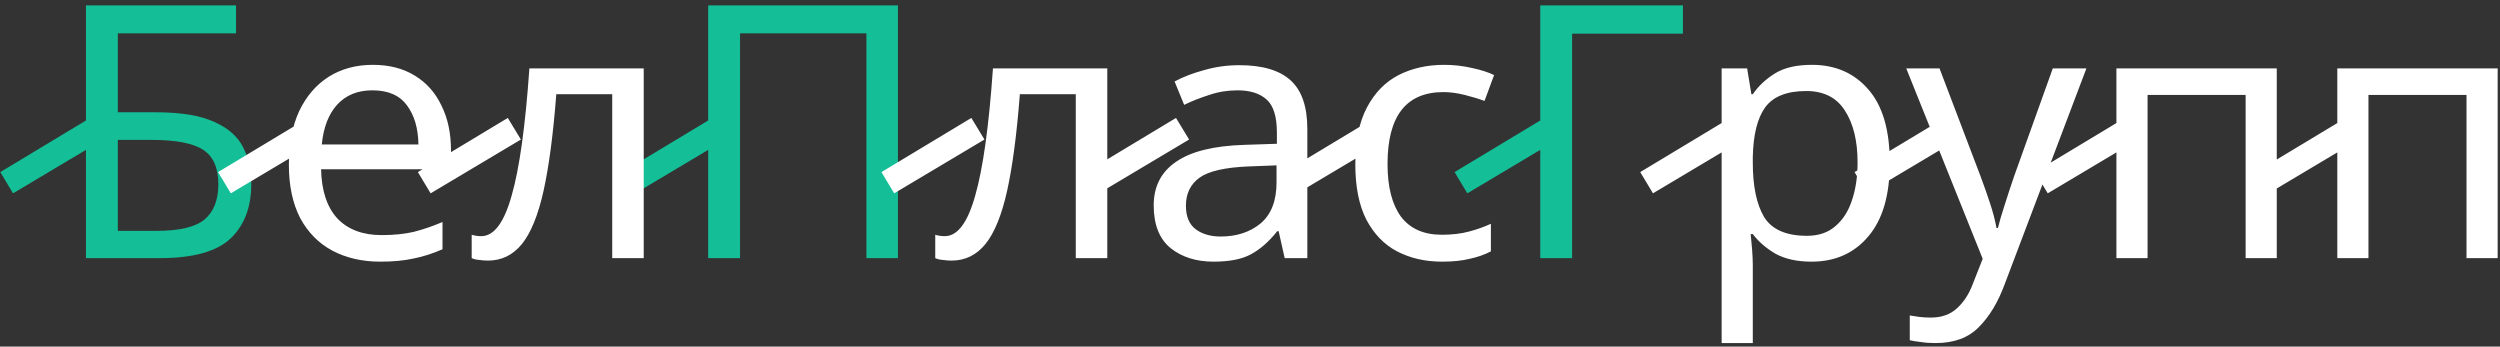 <svg width="339" height="47" viewBox="0 0 339 47" fill="none" xmlns="http://www.w3.org/2000/svg">
<rect x="0" y="0" width="339" height="47" fill="#333333" stroke="none"/>
<path d="M0.04 23.336L12.232 15.992L14.008 18.92L1.768 26.216L0.04 23.336ZM11.656 35V0.728H32.008V4.52H15.976V15.224H21.064C24.488 15.224 27.144 15.656 29.032 16.52C30.92 17.352 32.232 18.504 32.968 19.976C33.704 21.416 34.072 23.08 34.072 24.968C34.072 28.104 33.128 30.568 31.24 32.36C29.352 34.12 26.168 35 21.688 35H11.656ZM15.976 31.304H21.256C24.328 31.304 26.488 30.792 27.736 29.768C28.984 28.712 29.608 27.112 29.608 24.968C29.608 22.76 28.92 21.208 27.544 20.312C26.168 19.416 23.832 18.968 20.536 18.968H15.976V31.304ZM84.415 23.336L96.607 15.992L98.383 18.92L86.143 26.216L84.415 23.336ZM96.031 35V0.728H121.759V35H117.487V4.52H100.351V35H96.031ZM197.243 23.336L209.435 15.992L211.211 18.92L198.971 26.216L197.243 23.336ZM228.203 0.728V4.568H213.179V35H208.859V0.728H228.203Z" fill="#14BF98"/>
<path d="M29.571 23.336L41.763 15.992L43.539 18.92L31.299 26.216L29.571 23.336ZM50.547 8.792C52.755 8.792 54.643 9.272 56.211 10.232C57.811 11.192 59.027 12.552 59.859 14.312C60.723 16.04 61.155 18.072 61.155 20.408V22.952H43.539C43.603 25.864 44.339 28.088 45.747 29.624C47.187 31.128 49.187 31.88 51.747 31.88C53.379 31.88 54.819 31.736 56.067 31.448C57.347 31.128 58.659 30.68 60.003 30.104V33.8C58.691 34.376 57.395 34.792 56.115 35.048C54.835 35.336 53.315 35.48 51.555 35.48C49.123 35.48 46.963 34.984 45.075 33.992C43.219 33 41.763 31.528 40.707 29.576C39.683 27.592 39.171 25.176 39.171 22.328C39.171 19.512 39.635 17.096 40.563 15.08C41.523 13.064 42.851 11.512 44.547 10.424C46.275 9.336 48.275 8.792 50.547 8.792ZM50.499 12.248C48.483 12.248 46.883 12.904 45.699 14.216C44.547 15.496 43.859 17.288 43.635 19.592H56.739C56.707 17.416 56.195 15.656 55.203 14.312C54.211 12.936 52.643 12.248 50.499 12.248ZM56.665 23.336L68.857 15.992L70.633 18.92L58.393 26.216L56.665 23.336ZM87.289 35H83.017V12.776H75.433C75.017 18.184 74.441 22.552 73.705 25.88C72.969 29.176 71.993 31.576 70.777 33.08C69.561 34.584 68.025 35.336 66.169 35.336C65.753 35.336 65.337 35.304 64.921 35.24C64.537 35.208 64.217 35.128 63.961 35V31.832C64.153 31.896 64.361 31.944 64.585 31.976C64.809 32.008 65.033 32.024 65.257 32.024C66.985 32.024 68.361 30.184 69.385 26.504C70.441 22.824 71.241 17.08 71.785 9.272H87.289V35ZM119.524 23.336L131.716 15.992L133.492 18.92L121.252 26.216L119.524 23.336ZM150.148 35H145.876V12.776H138.292C137.876 18.184 137.3 22.552 136.564 25.88C135.828 29.176 134.852 31.576 133.636 33.08C132.42 34.584 130.884 35.336 129.028 35.336C128.612 35.336 128.196 35.304 127.78 35.24C127.396 35.208 127.076 35.128 126.82 35V31.832C127.012 31.896 127.22 31.944 127.444 31.976C127.668 32.008 127.892 32.024 128.116 32.024C129.844 32.024 131.22 30.184 132.244 26.504C133.3 22.824 134.1 17.08 134.644 9.272H150.148V35ZM147.274 23.336L159.466 15.992L161.242 18.92L149.002 26.216L147.274 23.336ZM168.058 8.84C171.194 8.84 173.514 9.528 175.018 10.904C176.522 12.28 177.274 14.472 177.274 17.48V35H174.202L173.386 31.352H173.194C172.074 32.76 170.89 33.8 169.642 34.472C168.426 35.144 166.73 35.48 164.554 35.48C162.218 35.48 160.282 34.872 158.746 33.656C157.21 32.408 156.442 30.472 156.442 27.848C156.442 25.288 157.45 23.32 159.466 21.944C161.482 20.536 164.586 19.768 168.778 19.64L173.146 19.496V17.96C173.146 15.816 172.682 14.328 171.754 13.496C170.826 12.664 169.514 12.248 167.818 12.248C166.474 12.248 165.194 12.456 163.978 12.872C162.762 13.256 161.626 13.704 160.57 14.216L159.274 11.048C160.394 10.44 161.722 9.928 163.258 9.512C164.794 9.064 166.394 8.84 168.058 8.84ZM173.098 22.424L169.306 22.568C166.106 22.696 163.882 23.208 162.634 24.104C161.418 25 160.81 26.264 160.81 27.896C160.81 29.336 161.242 30.392 162.106 31.064C163.002 31.736 164.138 32.072 165.514 32.072C167.69 32.072 169.498 31.48 170.938 30.296C172.378 29.08 173.098 27.224 173.098 24.728V22.424ZM174.181 23.336L186.373 15.992L188.149 18.92L175.909 26.216L174.181 23.336ZM195.541 35.48C193.269 35.48 191.237 35.016 189.445 34.088C187.685 33.16 186.293 31.72 185.269 29.768C184.277 27.816 183.781 25.32 183.781 22.28C183.781 19.112 184.309 16.536 185.365 14.552C186.421 12.568 187.845 11.112 189.637 10.184C191.461 9.256 193.525 8.792 195.829 8.792C197.141 8.792 198.405 8.936 199.621 9.224C200.837 9.48 201.829 9.8 202.597 10.184L201.301 13.688C200.533 13.4 199.637 13.128 198.613 12.872C197.589 12.616 196.629 12.488 195.733 12.488C190.677 12.488 188.149 15.736 188.149 22.232C188.149 25.336 188.757 27.72 189.973 29.384C191.221 31.016 193.061 31.832 195.493 31.832C196.901 31.832 198.133 31.688 199.189 31.4C200.277 31.112 201.269 30.76 202.165 30.344V34.088C201.301 34.536 200.341 34.872 199.285 35.096C198.261 35.352 197.013 35.48 195.541 35.48ZM222.415 23.336L234.607 15.992L236.383 18.92L224.143 26.216L222.415 23.336ZM245.695 8.792C248.863 8.792 251.407 9.896 253.327 12.104C255.279 14.312 256.255 17.64 256.255 22.088C256.255 26.472 255.279 29.8 253.327 32.072C251.407 34.344 248.847 35.48 245.647 35.48C243.663 35.48 242.015 35.112 240.703 34.376C239.423 33.608 238.415 32.728 237.679 31.736H237.391C237.455 32.28 237.519 32.968 237.583 33.8C237.647 34.632 237.679 35.352 237.679 35.96V46.52H233.455V9.272H236.911L237.487 12.776H237.679C238.447 11.656 239.455 10.712 240.703 9.944C241.951 9.176 243.615 8.792 245.695 8.792ZM244.927 12.344C242.303 12.344 240.447 13.08 239.359 14.552C238.303 16.024 237.743 18.264 237.679 21.272V22.088C237.679 25.256 238.191 27.704 239.215 29.432C240.271 31.128 242.207 31.976 245.023 31.976C246.591 31.976 247.871 31.544 248.863 30.68C249.887 29.816 250.639 28.648 251.119 27.176C251.631 25.672 251.887 23.96 251.887 22.04C251.887 19.096 251.311 16.744 250.159 14.984C249.039 13.224 247.295 12.344 244.927 12.344ZM251.477 23.336L263.67 15.992L265.446 18.92L253.205 26.216L251.477 23.336ZM258.486 9.272H262.998L268.566 23.912C269.046 25.192 269.478 26.424 269.862 27.608C270.246 28.76 270.534 29.864 270.726 30.92H270.918C271.11 30.12 271.414 29.08 271.83 27.8C272.246 26.488 272.678 25.176 273.126 23.864L278.358 9.272H282.918L271.83 38.552C270.934 40.984 269.766 42.92 268.326 44.36C266.918 45.8 264.966 46.52 262.47 46.52C261.702 46.52 261.03 46.472 260.454 46.376C259.878 46.312 259.382 46.232 258.966 46.136V42.776C259.318 42.84 259.734 42.904 260.214 42.968C260.726 43.032 261.254 43.064 261.798 43.064C263.27 43.064 264.454 42.648 265.35 41.816C266.278 40.984 266.998 39.88 267.51 38.504L268.854 35.096L258.486 9.272ZM275.946 23.336L288.138 15.992L289.914 18.92L277.674 26.216L275.946 23.336ZM308.73 9.272V35H304.506V12.872H291.21V35H286.986V9.272H308.73ZM305.899 23.336L318.091 15.992L319.867 18.92L307.627 26.216L305.899 23.336ZM338.683 9.272V35H334.459V12.872H321.163V35H316.939V9.272H338.683Z" fill="white"/>
</svg>
